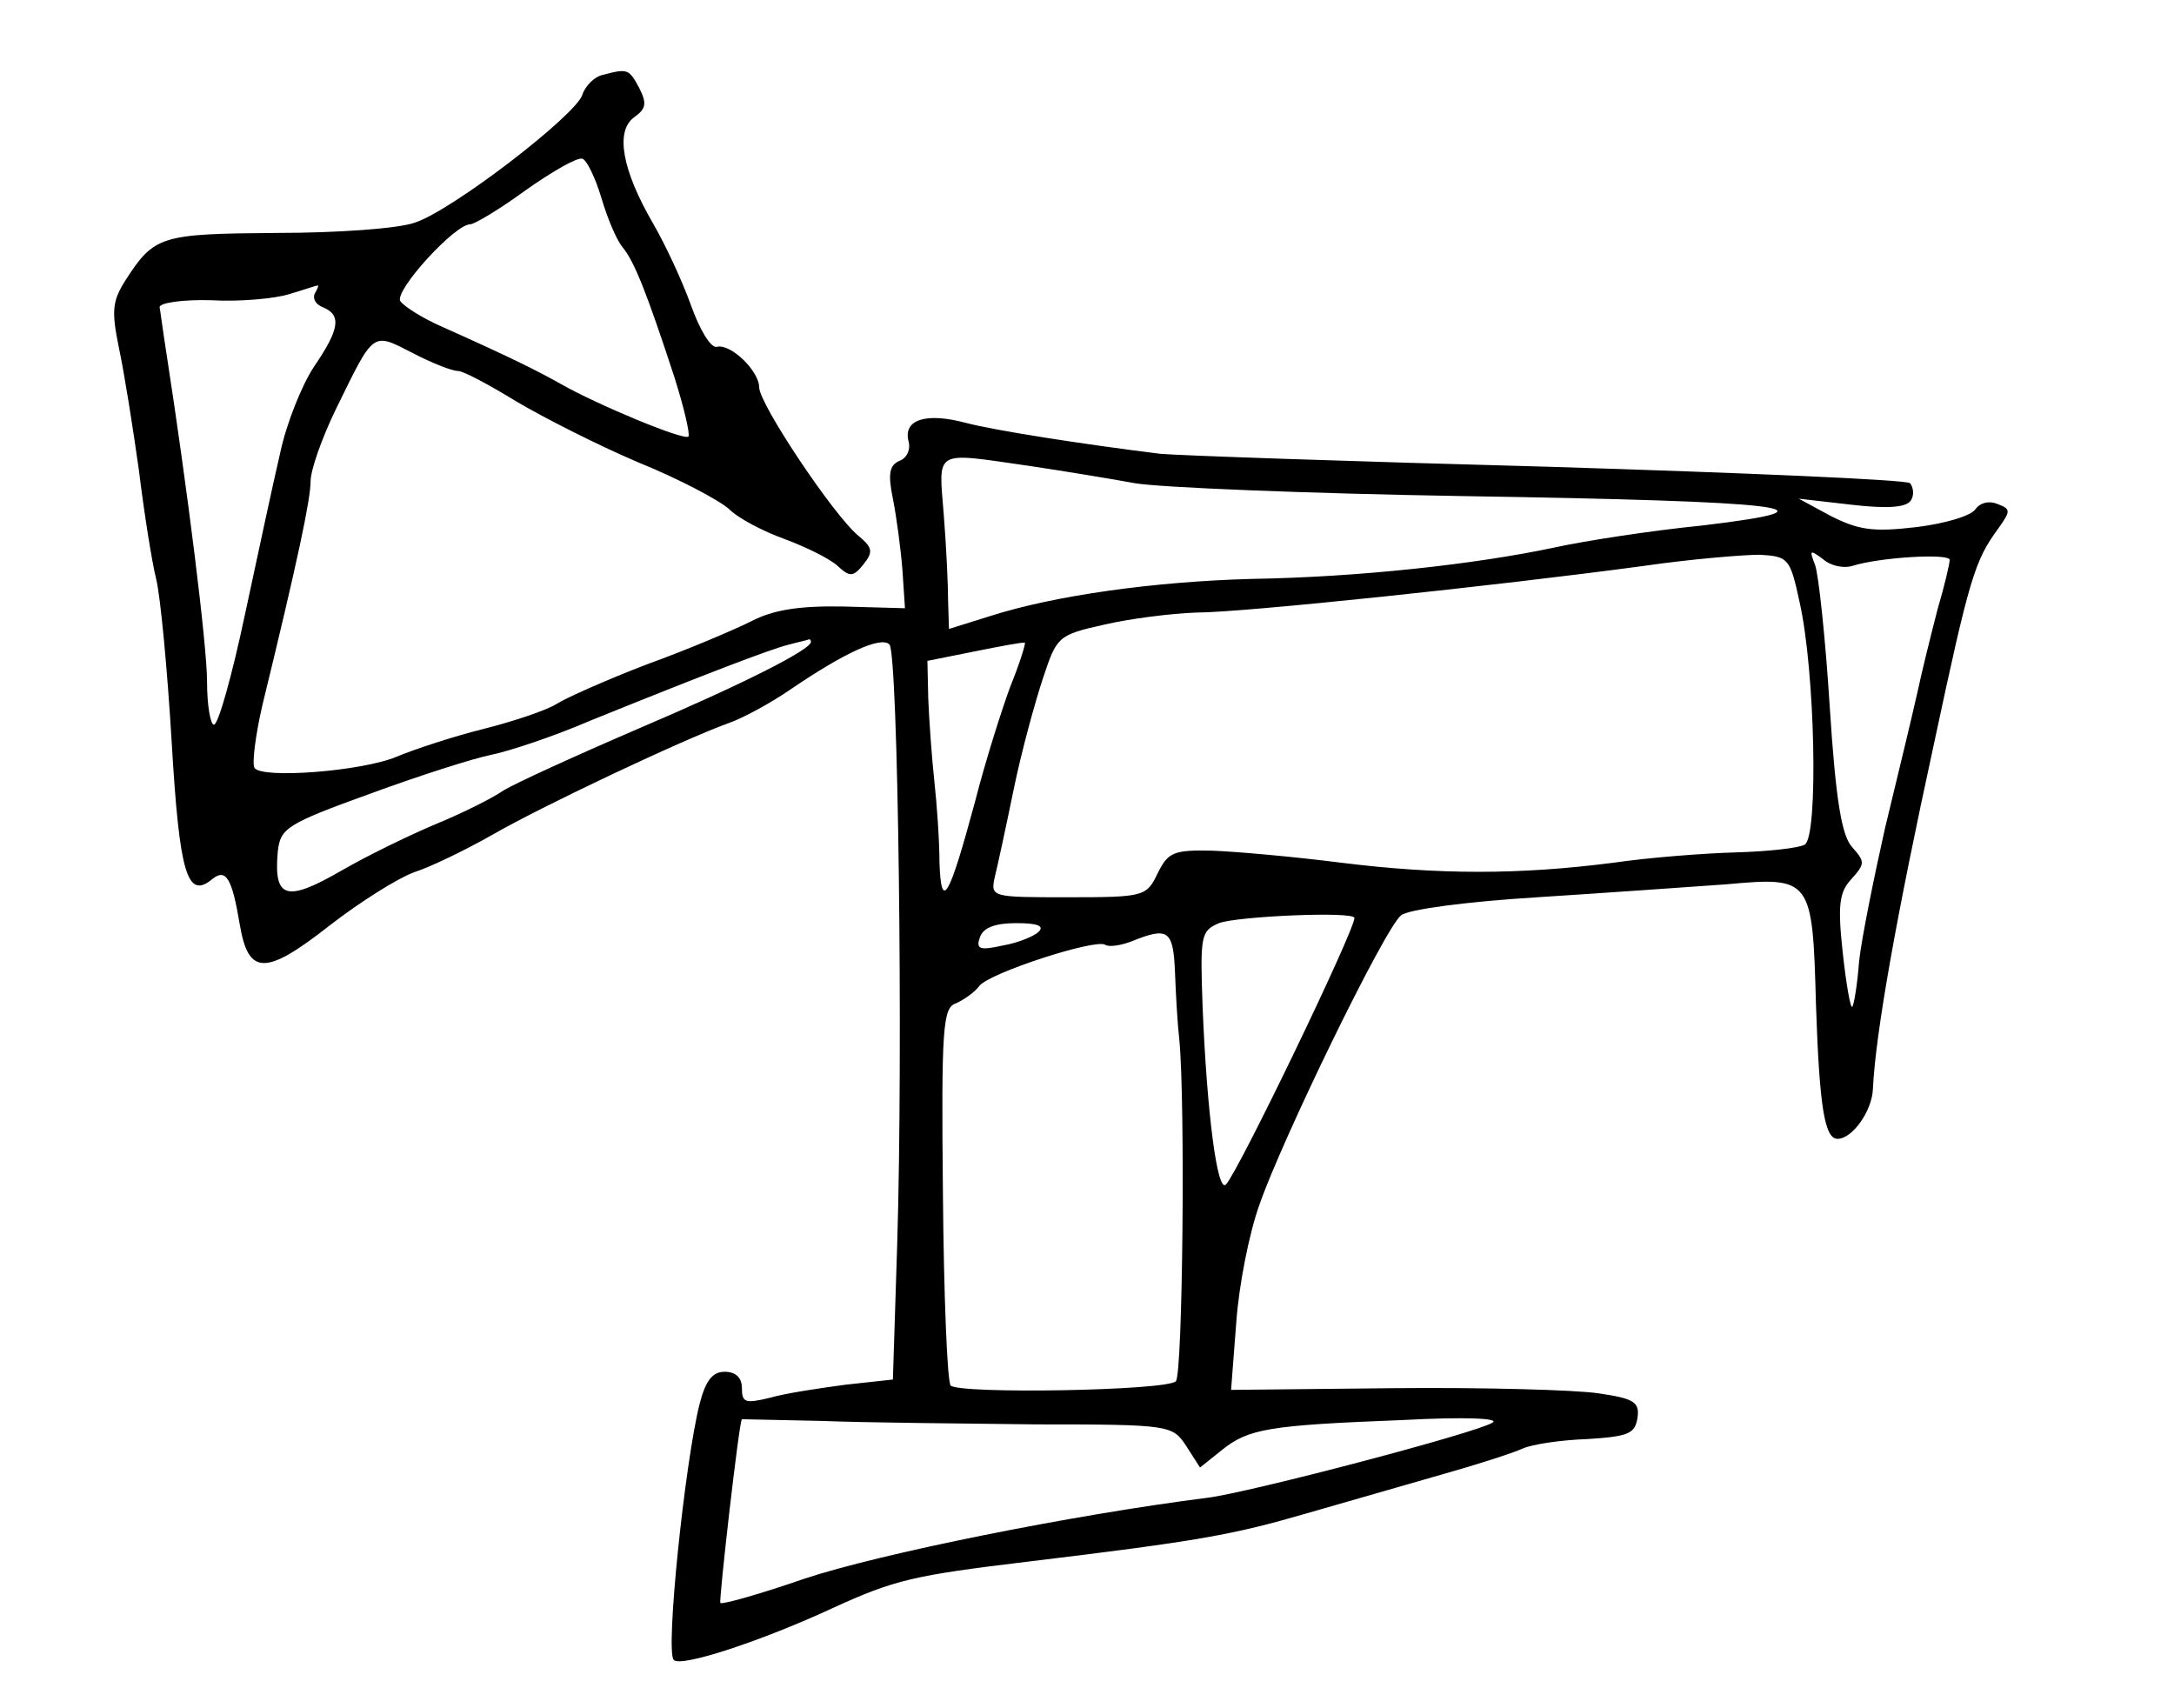 <?xml version="1.0" standalone="no"?>
<!DOCTYPE svg PUBLIC "-//W3C//DTD SVG 20010904//EN"
 "http://www.w3.org/TR/2001/REC-SVG-20010904/DTD/svg10.dtd">
<svg version="1.0" xmlns="http://www.w3.org/2000/svg"
 width="252pt" height="198pt" viewBox="0 0 252 198"
 preserveAspectRatio="xMidYMid meet">
<g transform="translate(0,198) scale(0.1,-0.1)"
fill="#000000" stroke="none">
<path d="M698 1893 c-9 -2 -20 -13 -23 -23 -8 -24 -151 -134 -194 -148 -19 -7
-91 -12 -160 -12 -134 -1 -142 -3 -175 -54 -16 -25 -17 -36 -8 -80 6 -28 16
-91 23 -141 6 -49 15 -106 20 -126 5 -20 13 -105 18 -189 9 -153 18 -183 47
-159 16 13 23 1 32 -53 10 -59 30 -59 105 0 35 27 78 54 97 61 19 6 60 26 90
43 57 33 222 111 275 130 17 6 48 23 70 38 63 43 106 63 116 53 10 -10 16
-468 9 -695 l-5 -157 -55 -6 c-30 -4 -70 -10 -87 -15 -29 -7 -33 -6 -33 11 0
12 -7 19 -20 19 -14 0 -22 -10 -29 -37 -17 -67 -40 -288 -30 -297 8 -9 102 22
184 60 72 33 94 38 227 54 199 24 237 31 323 56 49 14 122 35 160 46 39 11 79
24 90 29 11 5 45 10 75 11 47 3 55 6 58 24 3 19 -4 23 -45 29 -26 4 -133 7
-237 6 l-189 -2 6 78 c3 43 15 104 27 137 26 75 145 320 164 335 8 7 77 16
158 21 78 5 177 12 219 15 99 9 100 7 104 -140 4 -118 10 -155 25 -155 17 0
40 32 41 58 3 64 27 199 71 401 41 192 47 211 74 248 15 21 15 23 -1 29 -10 4
-20 1 -25 -6 -5 -8 -36 -17 -69 -21 -51 -6 -67 -3 -99 13 l-37 20 61 -7 c43
-5 64 -3 69 5 4 6 3 15 -1 20 -5 4 -193 12 -419 19 -225 6 -428 13 -450 15
-89 11 -192 27 -226 36 -45 12 -72 4 -66 -21 3 -10 -2 -20 -10 -23 -12 -5 -14
-15 -8 -44 4 -20 9 -57 11 -82 l3 -45 -71 2 c-52 1 -82 -4 -107 -17 -20 -10
-74 -33 -121 -50 -47 -18 -94 -39 -105 -46 -11 -7 -49 -20 -85 -29 -36 -9 -81
-24 -100 -32 -40 -17 -157 -26 -165 -13 -3 5 1 37 9 72 41 168 56 239 56 260
0 13 13 50 29 83 45 92 42 90 89 66 23 -12 46 -21 53 -21 6 0 36 -16 67 -35
32 -19 95 -51 142 -71 47 -19 94 -44 105 -54 11 -11 40 -26 65 -35 24 -9 51
-22 61 -31 14 -13 18 -13 30 2 11 14 11 19 -6 33 -29 24 -115 153 -115 172 0
19 -33 51 -49 47 -7 -2 -20 20 -30 48 -10 28 -30 71 -44 95 -36 62 -44 107
-22 123 14 10 15 16 6 34 -12 22 -13 23 -43 15z m-1 -142 c7 -24 18 -50 25
-58 13 -16 27 -50 60 -151 11 -35 18 -65 16 -68 -5 -5 -106 37 -148 61 -25 14
-54 29 -137 66 -23 10 -45 24 -49 30 -7 12 63 89 81 89 5 0 35 18 65 40 30 21
59 38 65 36 5 -1 15 -22 22 -45z m-332 -111 c-3 -6 1 -13 9 -16 22 -9 20 -25
-10 -69 -14 -21 -32 -66 -39 -99 -8 -34 -26 -118 -41 -188 -15 -71 -31 -128
-36 -128 -4 0 -8 22 -8 50 0 42 -23 225 -47 380 -4 25 -7 49 -8 54 0 5 27 9
60 8 33 -2 74 2 90 7 17 5 31 10 33 10 2 1 0 -4 -3 -9z m828 -200 c40 -6 95
-15 122 -20 28 -5 199 -12 380 -15 378 -6 447 -14 279 -34 -60 -6 -138 -18
-174 -26 -90 -19 -225 -34 -349 -36 -112 -3 -228 -19 -303 -43 l-48 -15 -1 32
c0 18 -2 62 -5 100 -6 77 -13 73 99 57z m893 -158 c18 -79 22 -271 6 -281 -7
-4 -43 -8 -80 -9 -37 -1 -101 -6 -142 -12 -109 -14 -202 -14 -315 0 -55 7
-122 13 -150 14 -45 1 -51 -2 -63 -26 -13 -27 -15 -28 -104 -28 -88 0 -90 0
-85 23 3 12 13 58 22 102 9 44 25 102 34 129 16 48 17 50 71 62 30 7 78 13
107 14 54 0 347 31 518 54 55 8 116 13 135 13 33 -2 35 -4 46 -55z m61 42 c31
10 113 15 113 7 0 -4 -6 -30 -14 -57 -7 -27 -18 -71 -24 -99 -6 -27 -23 -97
-37 -155 -13 -58 -27 -127 -30 -154 -2 -27 -6 -51 -8 -53 -2 -2 -7 26 -11 63
-6 55 -4 70 10 85 16 18 16 20 1 37 -12 13 -19 53 -26 162 -5 80 -13 154 -17
165 -7 18 -6 18 9 7 9 -8 24 -11 34 -8z m-1207 -88 c0 -9 -79 -49 -201 -101
-72 -31 -142 -63 -155 -71 -13 -9 -47 -26 -76 -38 -29 -12 -79 -36 -112 -55
-64 -37 -79 -33 -74 22 3 27 10 32 107 67 57 21 120 41 140 45 20 4 72 21 116
40 131 53 209 83 230 88 11 3 21 5 23 6 1 0 2 -1 2 -3z m231 -52 c-10 -27 -29
-87 -41 -134 -30 -111 -39 -127 -41 -70 0 25 -3 68 -6 95 -3 28 -6 70 -7 95
l-1 44 55 11 c30 6 56 11 58 10 1 -1 -6 -24 -17 -51z m399 -268 c0 -15 -135
-295 -149 -309 -10 -10 -22 83 -27 206 -3 83 -2 88 19 97 21 8 157 14 157 6z
m-366 -16 c-5 -5 -24 -13 -42 -16 -27 -6 -31 -4 -26 10 4 11 18 16 42 16 24 0
33 -3 26 -10z m158 -47 c1 -27 3 -61 5 -78 7 -72 4 -388 -4 -396 -11 -11 -250
-15 -261 -5 -4 4 -8 104 -9 222 -2 194 0 216 15 221 9 4 22 13 27 20 11 15
134 55 146 48 4 -3 18 -1 31 4 42 17 48 13 50 -36z m-160 -524 c155 0 157 -1
173 -25 l16 -25 25 20 c31 25 54 29 209 35 74 4 114 2 105 -3 -19 -12 -282
-81 -330 -87 -158 -20 -381 -65 -468 -94 -52 -18 -95 -30 -97 -28 -2 2 22 213
25 213 0 0 42 -1 93 -2 50 -2 163 -3 249 -4z"/>
</g>
</svg>
